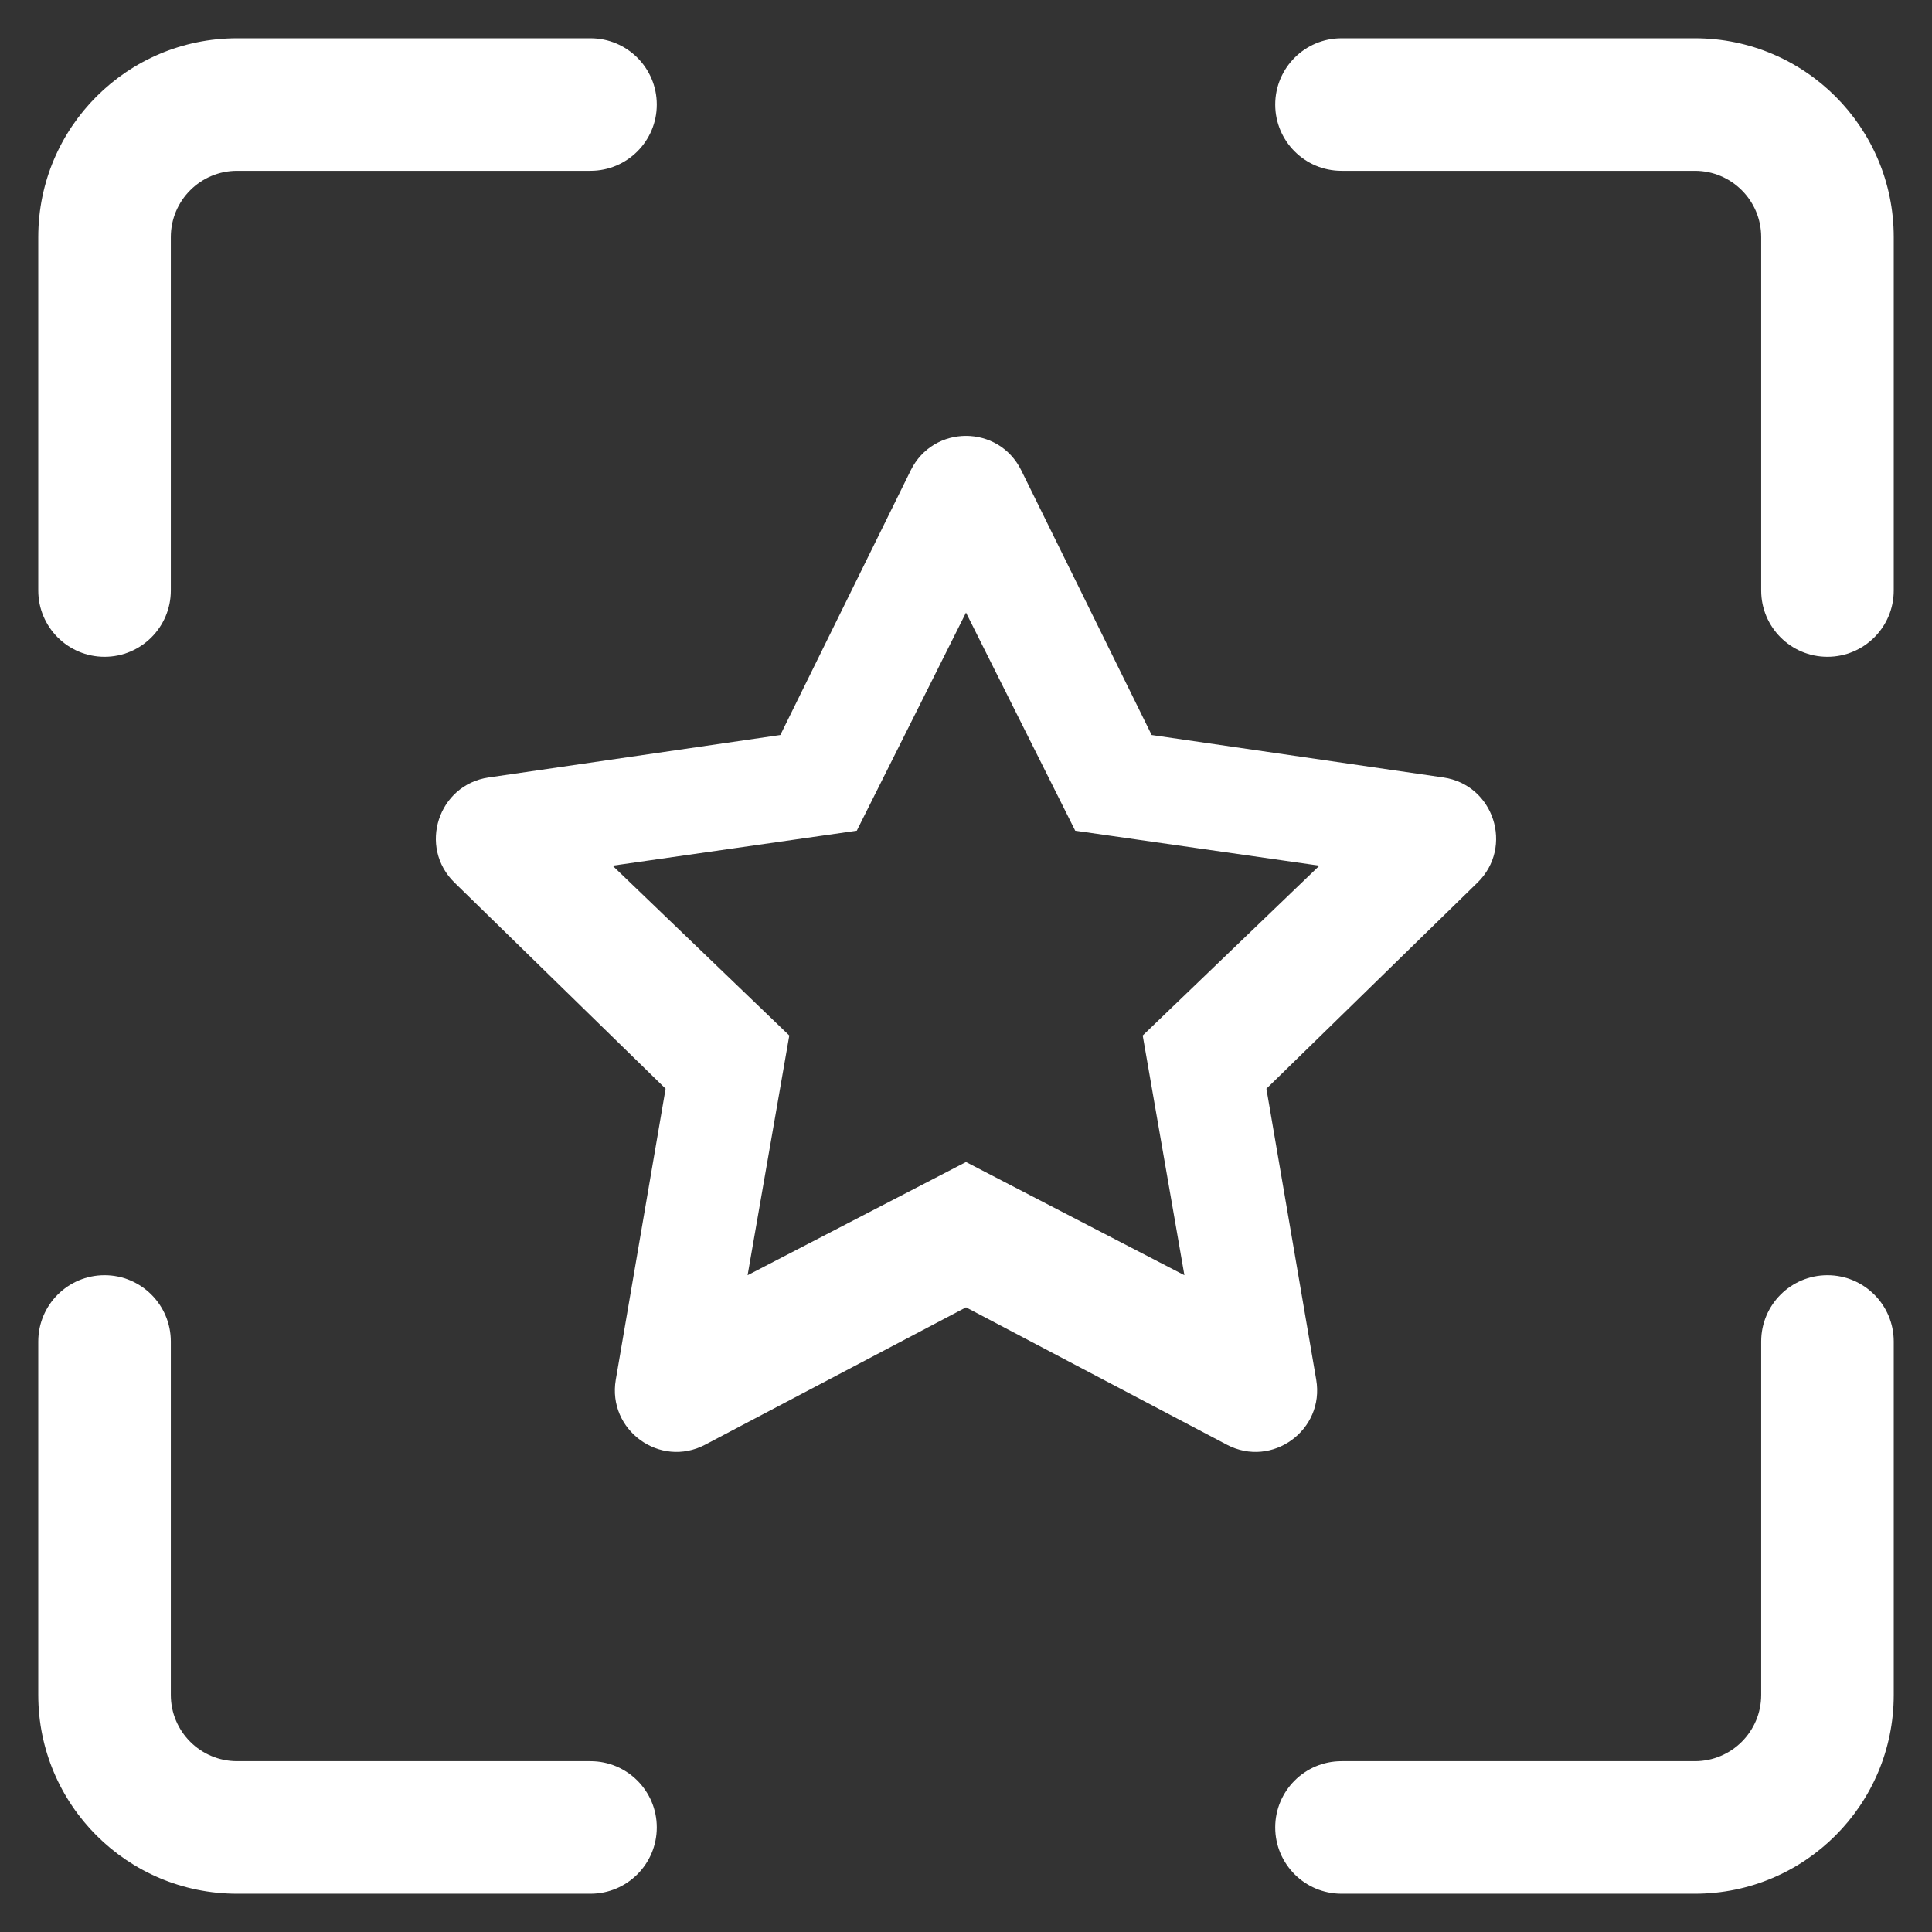 <?xml version="1.0" encoding="UTF-8"?>
<svg width="41px" height="41px" viewBox="0 0 41 41" version="1.1" xmlns="http://www.w3.org/2000/svg" xmlns:xlink="http://www.w3.org/1999/xlink">
    <rect x="0" y="0" width="41" height="41" fill="#333333" stroke="none"/>
    <title>icon/pointsSnapshot</title>
    <g id="PAGE" stroke="none" stroke-width="1" fill="none" fill-rule="evenodd">
        <g id="design_DT_Points" transform="translate(-160, -1303)" fill="#FFFFFF" fill-rule="nonzero">
            <g id="Group-4-Copy" transform="translate(117.771, 870.939)">
                <g id="icon/pointsSnapshot" transform="translate(40.229, 430.061)">
                    <path d="M5.625,14.531 C5.625,15.308 4.995,15.938 4.219,15.938 C3.442,15.938 2.812,15.308 2.812,14.531 L2.812,7.031 C2.812,4.701 4.701,2.812 7.031,2.812 L14.531,2.812 C15.308,2.812 15.938,3.442 15.938,4.219 C15.938,4.995 15.308,5.625 14.531,5.625 L7.031,5.625 C6.255,5.625 5.625,6.255 5.625,7.031 L5.625,14.531 Z M5.625,30.469 L5.625,37.969 C5.625,38.745 6.255,39.375 7.031,39.375 L14.531,39.375 C15.308,39.375 15.938,40.005 15.938,40.781 C15.938,41.558 15.308,42.188 14.531,42.188 L7.031,42.188 C4.701,42.188 2.812,40.299 2.812,37.969 L2.812,30.469 C2.812,29.692 3.442,29.062 4.219,29.062 C4.995,29.062 5.625,29.692 5.625,30.469 Z M39.375,14.531 L39.375,7.031 C39.375,6.255 38.745,5.625 37.969,5.625 L30.469,5.625 C29.692,5.625 29.062,4.995 29.062,4.219 C29.062,3.442 29.692,2.812 30.469,2.812 L37.969,2.812 C40.299,2.812 42.188,4.701 42.188,7.031 L42.188,14.531 C42.188,15.308 41.558,15.938 40.781,15.938 C40.005,15.938 39.375,15.308 39.375,14.531 Z M39.375,30.469 C39.375,29.692 40.005,29.062 40.781,29.062 C41.558,29.062 42.188,29.692 42.188,30.469 L42.188,37.969 C42.188,40.299 40.299,42.188 37.969,42.188 L30.469,42.188 C29.692,42.188 29.062,41.558 29.062,40.781 C29.062,40.005 29.692,39.375 30.469,39.375 L37.969,39.375 C38.745,39.375 39.375,38.745 39.375,37.969 L39.375,30.469 Z" id="QR-Scan"></path>
                    <path d="M23.672,11.98 L26.44,17.598 L32.63,18.499 C33.702,18.655 34.13,19.974 33.354,20.731 L28.875,25.104 L29.932,31.279 C30.115,32.349 28.995,33.164 28.036,32.659 L22.5,29.744 L16.964,32.659 C16.005,33.164 14.885,32.349 15.068,31.279 L16.125,25.104 L11.646,20.731 C10.87,19.974 11.298,18.655 12.37,18.499 L18.56,17.598 L21.328,11.98 C21.808,11.007 23.192,11.007 23.672,11.98 Z M22.5,15 L20.182,19.629 L15,20.371 L18.75,23.975 L17.865,29.062 L22.5,26.66 L27.135,29.062 L26.25,23.975 L30,20.371 L24.818,19.629 L22.5,15 Z" id="Path-2"></path>
                </g>
            </g>
        </g>
    </g>
</svg>